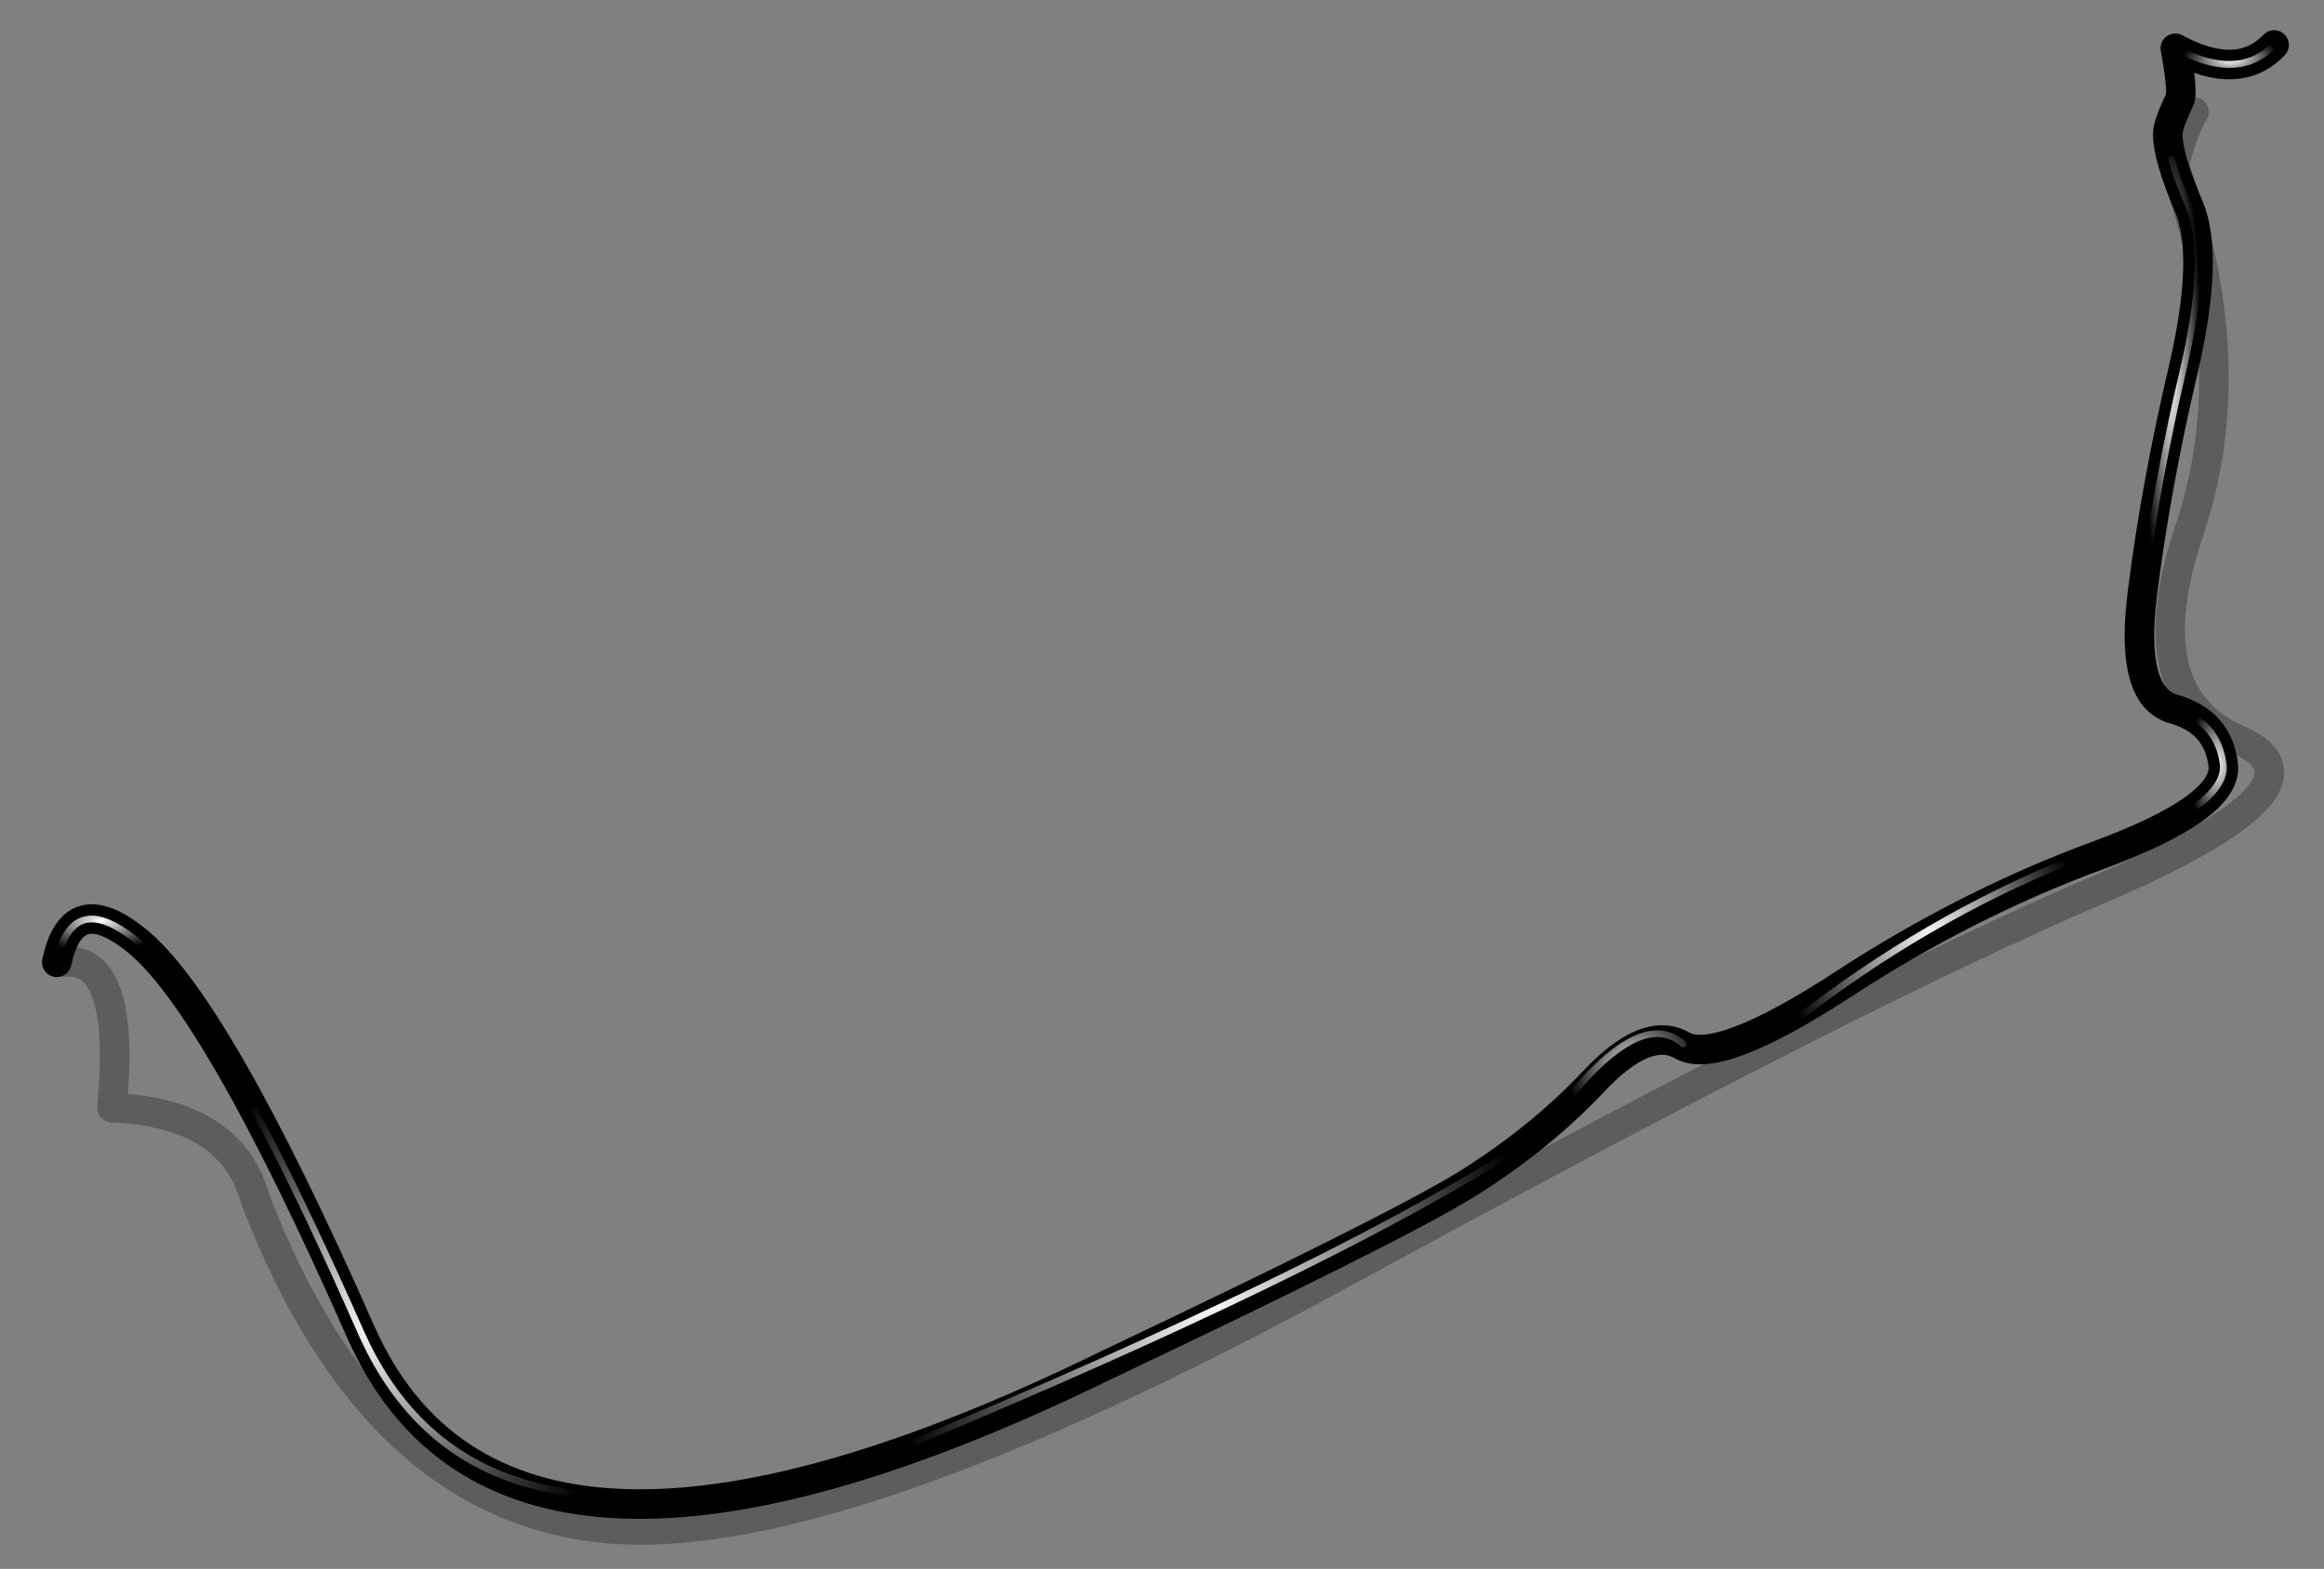 <?xml version="1.0" encoding="utf-8"?>
<!-- Generator: Adobe Illustrator 16.0.0, SVG Export Plug-In . SVG Version: 6.00 Build 0)  -->
<!DOCTYPE svg PUBLIC "-//W3C//DTD SVG 1.1//EN" "http://www.w3.org/Graphics/SVG/1.1/DTD/svg11.dtd">
<svg version="1.1" id="Layer_1" xmlns="http://www.w3.org/2000/svg" xmlns:xlink="http://www.w3.org/1999/xlink" x="0px" y="0px"
	 width="354px" height="239px" viewBox="0 0 354 239" enable-background="new 0 0 354 239" xml:space="preserve">
<rect x="0" y="0" width="354" height="239" fill="#808080" stroke="none"/>
<g>
	<g>
		
			<path fill-rule="evenodd" clip-rule="evenodd" fill="none" stroke="#000000" stroke-width="4.5" stroke-linecap="round" stroke-linejoin="round" stroke-miterlimit="3" stroke-opacity="0.275" d="
			M9.75,146.55c6.33-0.67,8.77,6.73,7.3,22.2C29.28,169.22,36.6,173.97,39,183c11.83,30.6,29.33,47.18,52.5,49.75
			c23.2,2.57,60.83-10.33,112.9-38.7c52-28.4,90.4-47.9,115.2-58.5c24.8-10.6,31.92-18.22,21.35-22.85
			c-10.63-4.6-13.1-15.3-7.4-32.1c5.6-16.77,4.82-35.18-2.35-55.25c0.7-3.3,1.7-6.07,3-8.3"/>
	</g>
	<g>
		
			<path fill-rule="evenodd" clip-rule="evenodd" fill="none" stroke="#000000" stroke-width="4.5" stroke-linecap="round" stroke-linejoin="round" stroke-miterlimit="3" d="
			M8.65,146.6c1.57-7.43,5.57-8.58,12-3.45c8.13,6.43,19.55,26.32,34.25,59.65c14.7,33.33,52.65,35.02,113.85,5.05
			c28.83-13.67,47-22.78,54.5-27.35c7.43-4.63,13.88-9.83,19.35-15.6c5.43-5.83,9.97-7.72,13.6-5.65c3.6,2.1,11.73-0.97,24.4-9.2
			c12.6-8.23,25.55-14.8,38.85-19.7c13.3-4.9,19.7-9.52,19.2-13.85c-0.53-4.4-3.07-7.23-7.6-8.5c-4.53-1.3-6.08-7.33-4.65-18.1
			c1.37-10.77,3.42-21.95,6.15-33.55c2.7-11.63,2.98-19.93,0.85-24.9c-2.13-5-3.2-8.67-3.2-11c0-0.97,0.6-2.7,1.8-5.2
			c0.4-0.77,0.18-3.4-0.65-7.9c6.4,3.47,11.42,3.3,15.05-0.5"/>
	</g>
	<g>
		
			<radialGradient id="SVGID_1_" cx="339.864" cy="20.544" r="7.528" gradientTransform="matrix(1 -0.028 0 0.48 -0.029 8.685)" gradientUnits="userSpaceOnUse">
			<stop  offset="0" style="stop-color:#FFFFFF"/>
			<stop  offset="1" style="stop-color:#FFFFFF;stop-opacity:0"/>
		</radialGradient>
		<path fill-rule="evenodd" clip-rule="evenodd" fill="url(#SVGID_1_)" d="M331.88,14.85c-0.09-0.11-0.13-0.23-0.13-0.38
			c0.03-1.21-0.27-3.55-0.9-7.02c-0.02-0.13,0-0.26,0.08-0.38c0.07-0.11,0.17-0.17,0.3-0.2c0.13-0.04,0.26-0.03,0.38,0.02
			c6.14,3.33,10.96,3.2,14.45-0.4c0.1-0.1,0.21-0.15,0.35-0.15c0.13,0,0.25,0.05,0.35,0.15c0.1,0.1,0.15,0.21,0.15,0.35
			c0,0.13-0.05,0.25-0.15,0.35c-3.6,3.81-8.51,4.17-14.72,1.07c0.52,3.03,0.76,5.12,0.72,6.25c0,0.14-0.05,0.25-0.15,0.35
			c-0.11,0.09-0.23,0.13-0.38,0.13C332.09,15,331.97,14.95,331.88,14.85z"/>
		
			<radialGradient id="SVGID_2_" cx="330.831" cy="68.46" r="4.59" gradientTransform="matrix(1 -0.03 0 7.827 -0.033 -469.508)" gradientUnits="userSpaceOnUse">
			<stop  offset="0" style="stop-color:#FFFFFF"/>
			<stop  offset="1" style="stop-color:#FFFFFF;stop-opacity:0"/>
		</radialGradient>
		<path fill-rule="evenodd" clip-rule="evenodd" fill="url(#SVGID_2_)" d="M330.28,24.4c-0.04-0.14-0.02-0.27,0.05-0.4
			c0.06-0.12,0.15-0.19,0.27-0.23c0.14-0.04,0.27-0.02,0.4,0.05c0.12,0.06,0.19,0.15,0.22,0.27c0.56,1.95,1.44,4.34,2.63,7.15
			c2.18,5.03,1.91,13.44-0.82,25.23c-2.62,11.18-4.62,22.02-5.98,32.5c-0.02,0.13-0.09,0.24-0.2,0.32c-0.11,0.08-0.24,0.12-0.38,0.1
			c-0.13-0.02-0.24-0.09-0.32-0.2c-0.08-0.11-0.12-0.24-0.1-0.38c1.37-10.52,3.38-21.38,6.03-32.6c2.67-11.48,2.96-19.68,0.88-24.58
			C331.74,28.8,330.85,26.38,330.28,24.4z"/>
		
			<radialGradient id="SVGID_3_" cx="337.675" cy="128.268" r="4.715" gradientTransform="matrix(1 -0.029 0 1.978 -0.031 -127.457)" gradientUnits="userSpaceOnUse">
			<stop  offset="0" style="stop-color:#FFFFFF"/>
			<stop  offset="1" style="stop-color:#FFFFFF;stop-opacity:0"/>
		</radialGradient>
		<path fill-rule="evenodd" clip-rule="evenodd" fill="url(#SVGID_3_)" d="M329.53,106.7c0.5,0.34,1.07,0.61,1.7,0.82h-0.05
			c4.76,1.33,7.42,4.3,7.98,8.93c0.38,3.09-2.63,6.33-9.03,9.7c-0.12,0.06-0.25,0.07-0.38,0.02c-0.13-0.04-0.23-0.13-0.3-0.25
			c-0.06-0.12-0.07-0.25-0.03-0.38c0.04-0.13,0.13-0.23,0.25-0.3c5.87-3.09,8.69-5.99,8.48-8.7c-0.51-4.18-2.92-6.87-7.23-8.07
			h-0.05c-0.7-0.25-1.34-0.58-1.9-0.98c-0.12-0.07-0.19-0.17-0.22-0.3c-0.02-0.14,0.01-0.26,0.1-0.38c0.07-0.12,0.17-0.19,0.3-0.23
			C329.29,106.58,329.41,106.61,329.53,106.7z"/>
		
			<radialGradient id="SVGID_4_" cx="294.478" cy="153.772" r="23.29" gradientTransform="matrix(1 -0.029 0 1.021 -0.031 -5.229)" gradientUnits="userSpaceOnUse">
			<stop  offset="0" style="stop-color:#FFFFFF"/>
			<stop  offset="1" style="stop-color:#FFFFFF;stop-opacity:0"/>
		</radialGradient>
		<path fill-rule="evenodd" clip-rule="evenodd" fill="url(#SVGID_4_)" d="M274.1,155.6c-0.11,0.08-0.24,0.12-0.38,0.1
			c-0.13-0.02-0.24-0.09-0.32-0.2c-0.08-0.11-0.12-0.24-0.1-0.38c0.02-0.13,0.09-0.24,0.2-0.33c13.03-10.1,26.75-18.09,41.15-23.97
			c0.13-0.04,0.27-0.04,0.4,0.02c0.13,0.05,0.22,0.13,0.28,0.25c0.04,0.13,0.04,0.27-0.03,0.4c-0.05,0.13-0.13,0.22-0.25,0.28
			C300.72,137.62,287.07,145.56,274.1,155.6z"/>
		
			<radialGradient id="SVGID_5_" cx="249.236" cy="172.603" r="10.304" gradientTransform="matrix(1 -0.029 0 1.021 -0.031 -5.693)" gradientUnits="userSpaceOnUse">
			<stop  offset="0" style="stop-color:#FFFFFF"/>
			<stop  offset="1" style="stop-color:#FFFFFF;stop-opacity:0"/>
		</radialGradient>
		<path fill-rule="evenodd" clip-rule="evenodd" fill="url(#SVGID_5_)" d="M256.72,158.67c0.11,0.09,0.17,0.21,0.18,0.35
			c0.01,0.13-0.03,0.25-0.13,0.35c-0.09,0.11-0.21,0.16-0.35,0.17c-0.13,0.01-0.25-0.03-0.35-0.13c-2.06-1.82-4.59-1.91-7.58-0.27
			c-3.17,1.74-6.84,5.32-11,10.75c-0.08,0.11-0.19,0.18-0.33,0.2c-0.14,0.02-0.26-0.01-0.38-0.1c-0.11-0.08-0.18-0.19-0.2-0.33
			c-0.02-0.14,0.02-0.26,0.1-0.38c4.27-5.57,8.04-9.25,11.3-11.02C251.44,156.39,254.35,156.52,256.72,158.67z"/>
		
			<radialGradient id="SVGID_6_" cx="15.338" cy="142.785" r="10.179" gradientTransform="matrix(1 -0.029 0 0.474 -0.032 73.073)" gradientUnits="userSpaceOnUse">
			<stop  offset="0" style="stop-color:#FFFFFF"/>
			<stop  offset="1" style="stop-color:#FFFFFF;stop-opacity:0"/>
		</radialGradient>
		<path fill-rule="evenodd" clip-rule="evenodd" fill="url(#SVGID_6_)" d="M22.33,145.1c-0.14,0.01-0.27-0.03-0.38-0.13
			c-0.56-0.52-1.1-1-1.63-1.42h0.02c-3.04-2.43-5.5-3.4-7.38-2.9c-1.82,0.57-3.09,2.58-3.83,6.05c-0.03,0.14-0.11,0.25-0.23,0.33
			c-0.12,0.08-0.24,0.1-0.38,0.07c-0.14-0.03-0.25-0.11-0.32-0.22c-0.08-0.12-0.1-0.24-0.08-0.38c0.83-3.97,2.34-6.24,4.52-6.83
			c2.13-0.65,4.88,0.37,8.28,3.08h0.02c0.54,0.44,1.1,0.93,1.67,1.47c0.1,0.1,0.15,0.21,0.15,0.35c0.01,0.14-0.03,0.27-0.13,0.38
			C22.58,145.05,22.46,145.1,22.33,145.1z"/>
		
			<radialGradient id="SVGID_7_" cx="57.755" cy="205.348" r="41.843" gradientTransform="matrix(1 -0.029 0 0.928 -0.031 12.835)" gradientUnits="userSpaceOnUse">
			<stop  offset="0" style="stop-color:#FFFFFF"/>
			<stop  offset="1" style="stop-color:#FFFFFF;stop-opacity:0"/>
		</radialGradient>
		<path fill-rule="evenodd" clip-rule="evenodd" fill="url(#SVGID_7_)" d="M28.15,152.33c-0.08-0.11-0.12-0.22-0.1-0.35
			c0.03-0.14,0.11-0.24,0.23-0.32c0.11-0.08,0.22-0.12,0.35-0.1c0.14,0.03,0.24,0.11,0.33,0.23c7.15,10.18,15.95,27.12,26.4,50.82
			c9.39,21.21,28.3,28.79,56.75,22.75c0.13-0.03,0.26,0,0.38,0.08c0.12,0.08,0.19,0.19,0.23,0.33c0.03,0.13,0,0.26-0.08,0.38
			c-0.08,0.12-0.19,0.19-0.33,0.22c-29.02,6.16-48.31-1.63-57.85-23.35C44.04,179.37,35.27,162.48,28.15,152.33z"/>
		
			<radialGradient id="SVGID_8_" cx="183.459" cy="204.928" r="50.209" gradientTransform="matrix(1 -0.029 0 1.021 -0.031 -6.234)" gradientUnits="userSpaceOnUse">
			<stop  offset="0" style="stop-color:#FFFFFF"/>
			<stop  offset="1" style="stop-color:#FFFFFF;stop-opacity:0"/>
		</radialGradient>
		<path fill-rule="evenodd" clip-rule="evenodd" fill="url(#SVGID_8_)" d="M139.7,220.05c-0.13,0.05-0.27,0.05-0.4,0
			c-0.12-0.05-0.2-0.13-0.25-0.25c-0.05-0.13-0.05-0.27,0-0.4c0.05-0.12,0.13-0.2,0.25-0.25c40.17-16.79,69.92-31.18,89.28-43.18
			c0.13-0.07,0.26-0.08,0.4-0.05c0.13,0.02,0.23,0.09,0.3,0.2c0.07,0.13,0.08,0.26,0.05,0.4c-0.02,0.13-0.09,0.23-0.2,0.3
			C209.74,188.83,179.93,203.24,139.7,220.05z"/>
	</g>
</g>
</svg>
